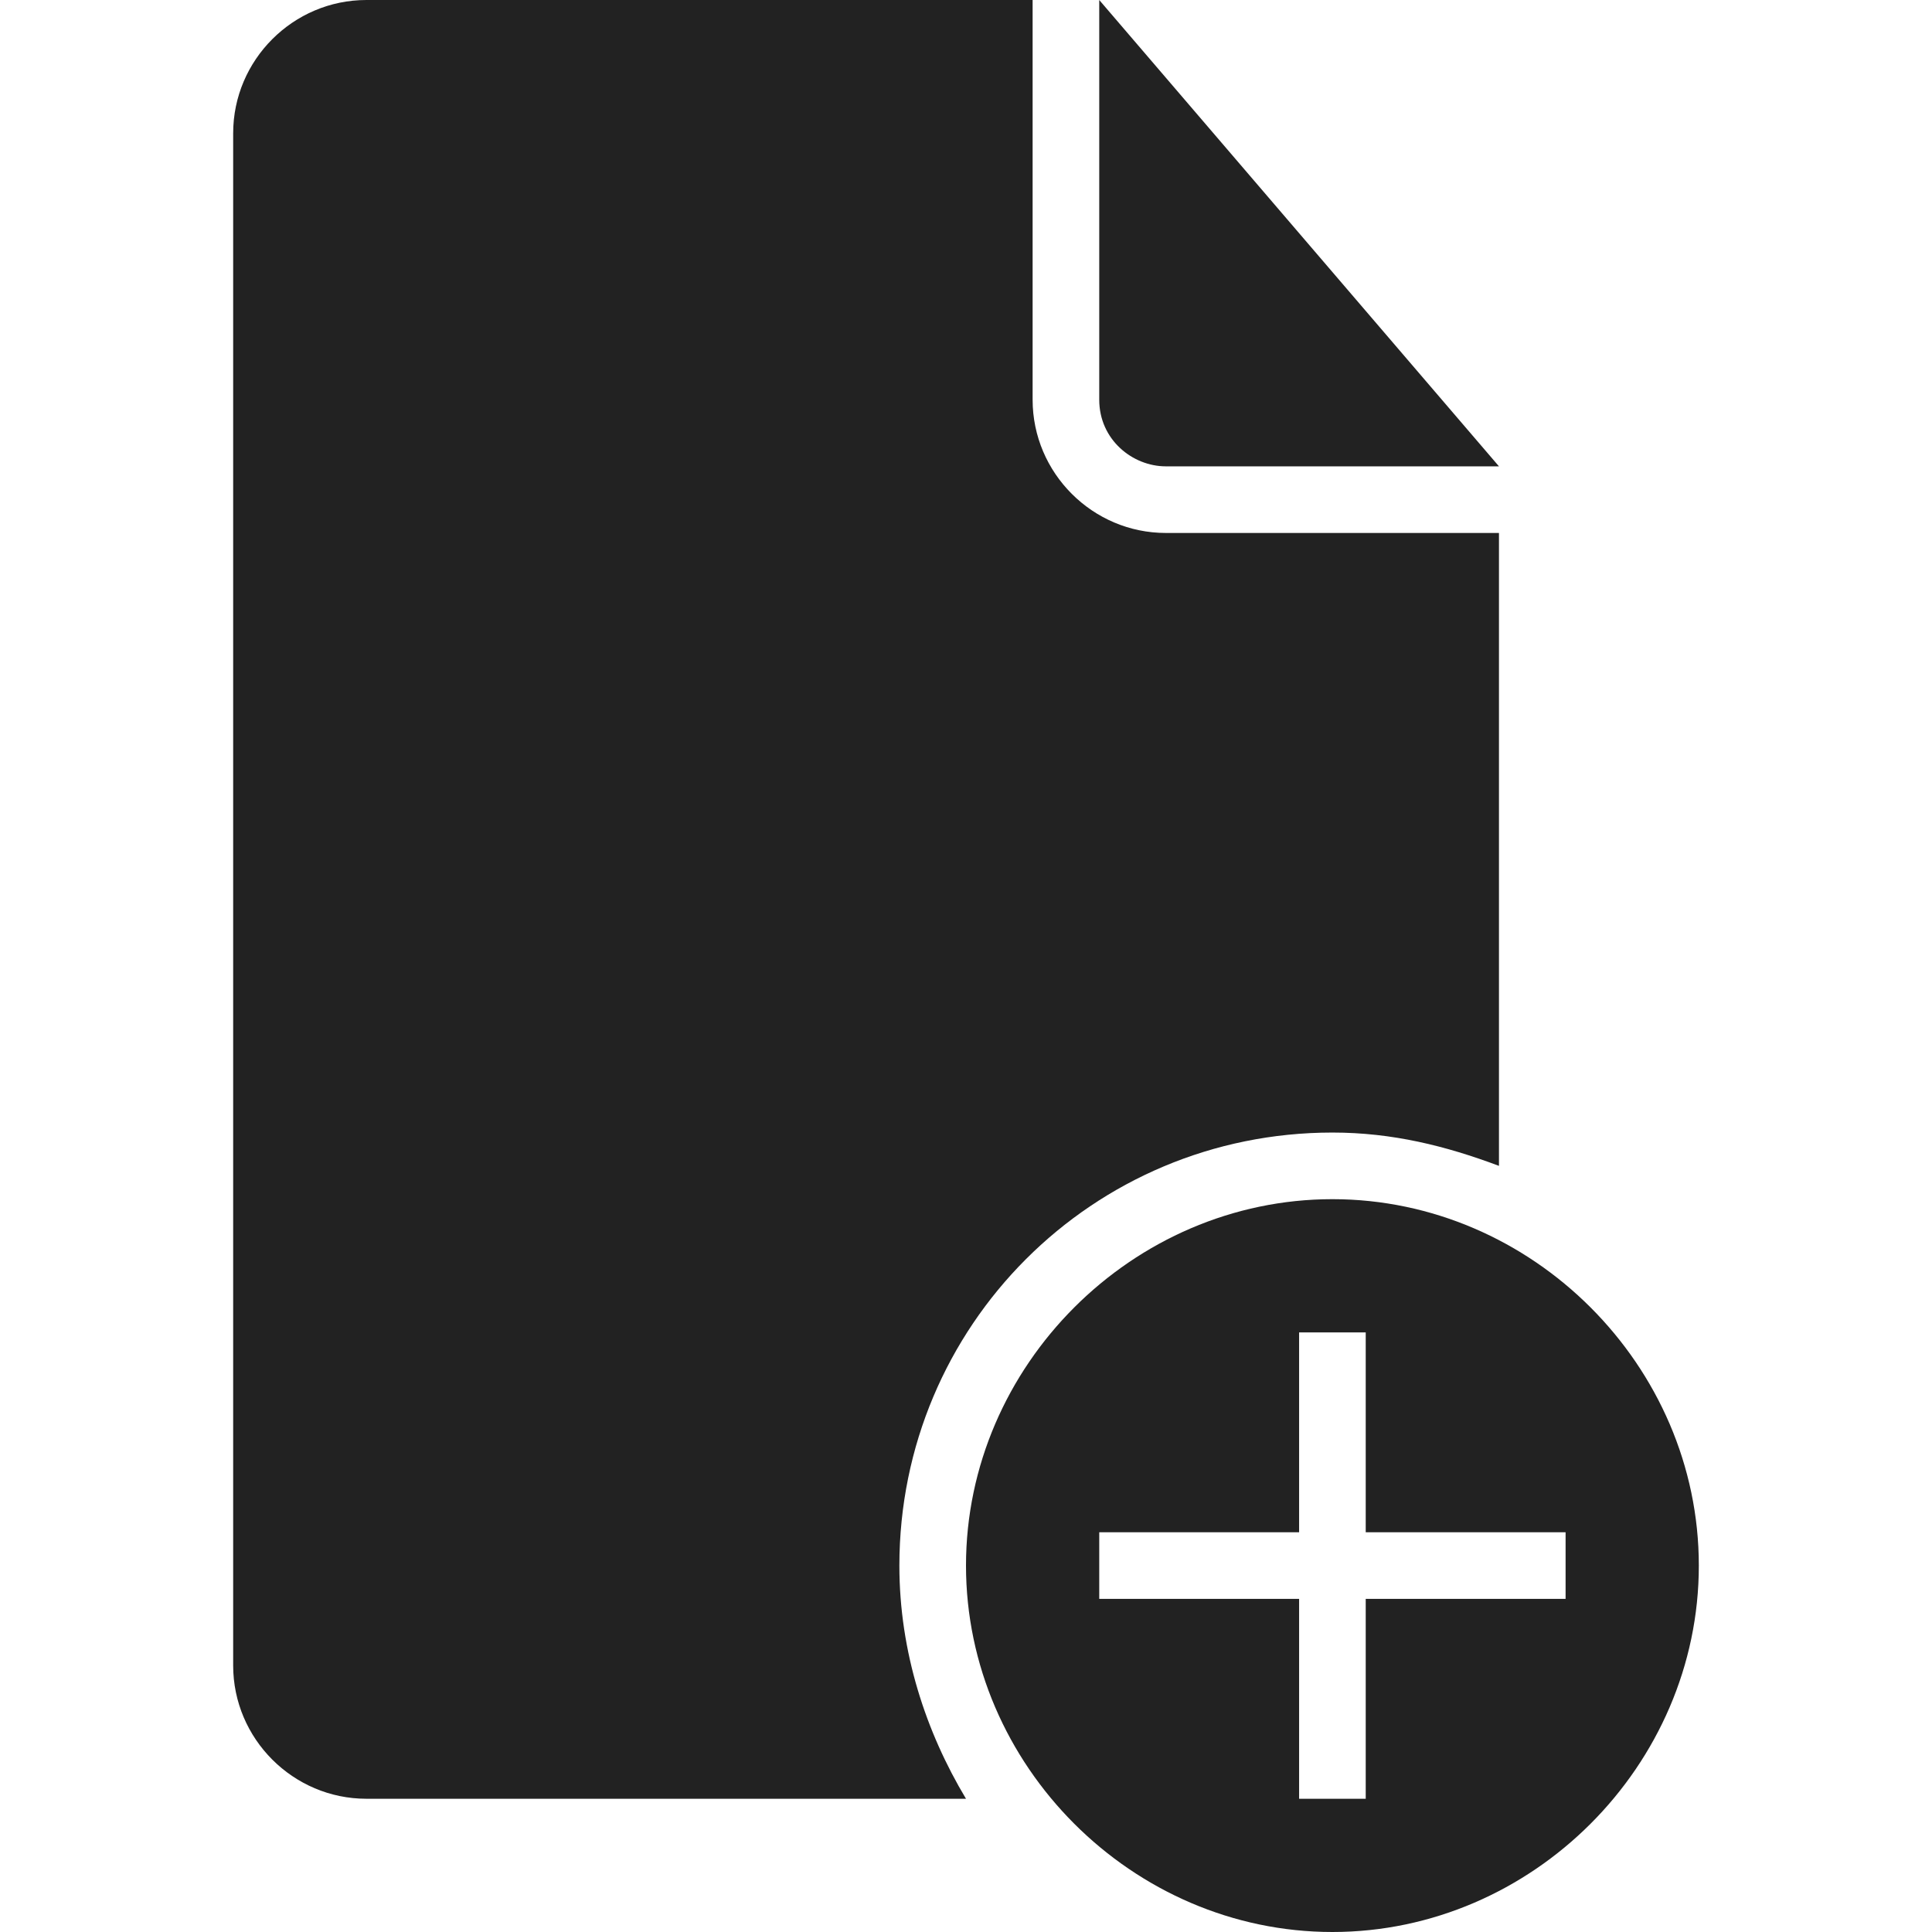 <?xml version="1.0" encoding="iso-8859-1"?>
<!-- Generator: Adobe Illustrator 16.0.0, SVG Export Plug-In . SVG Version: 6.00 Build 0)  -->
<!DOCTYPE svg PUBLIC "-//W3C//DTD SVG 1.1//EN" "http://www.w3.org/Graphics/SVG/1.1/DTD/svg11.dtd">
<svg version="1.1" id="Capa_1" xmlns="http://www.w3.org/2000/svg" xmlns:xlink="http://www.w3.org/1999/xlink" x="0px" y="0px"
	 width="554.625px" height="554.625px" viewBox="0 0 554.625 554.625" style="enable-background:new 0 0 554.625 554.625;"
	 xml:space="preserve">
<g>
	<g fill="#222222">
		<path d="M382.5,325.125c17.213,0,32.513,3.825,47.812,9.562V153h-95.625c-21.037,0-38.25-17.212-38.25-38.25V0h-191.25
			c-21.038,0-38.25,17.212-38.25,38.25v439.875c0,21.037,17.212,38.25,38.25,38.25h172.125
			c-11.475-19.125-19.125-42.075-19.125-66.938C258.188,380.588,313.65,325.125,382.5,325.125z"/>
		<path d="M334.688,133.875h95.625L315.562,0v114.75C315.562,126.225,325.125,133.875,334.688,133.875z"/>
		<path d="M382.5,344.25c-57.375,0-105.188,47.812-105.188,105.188S325.125,554.625,382.5,554.625s105.188-47.812,105.188-105.188
			S439.875,344.25,382.5,344.25z M449.438,459h-57.375v57.375h-19.125V459h-57.375v-19.125h57.375V382.5h19.125v57.375h57.375V459z"
			/>
	</g>
</g>

</svg>
